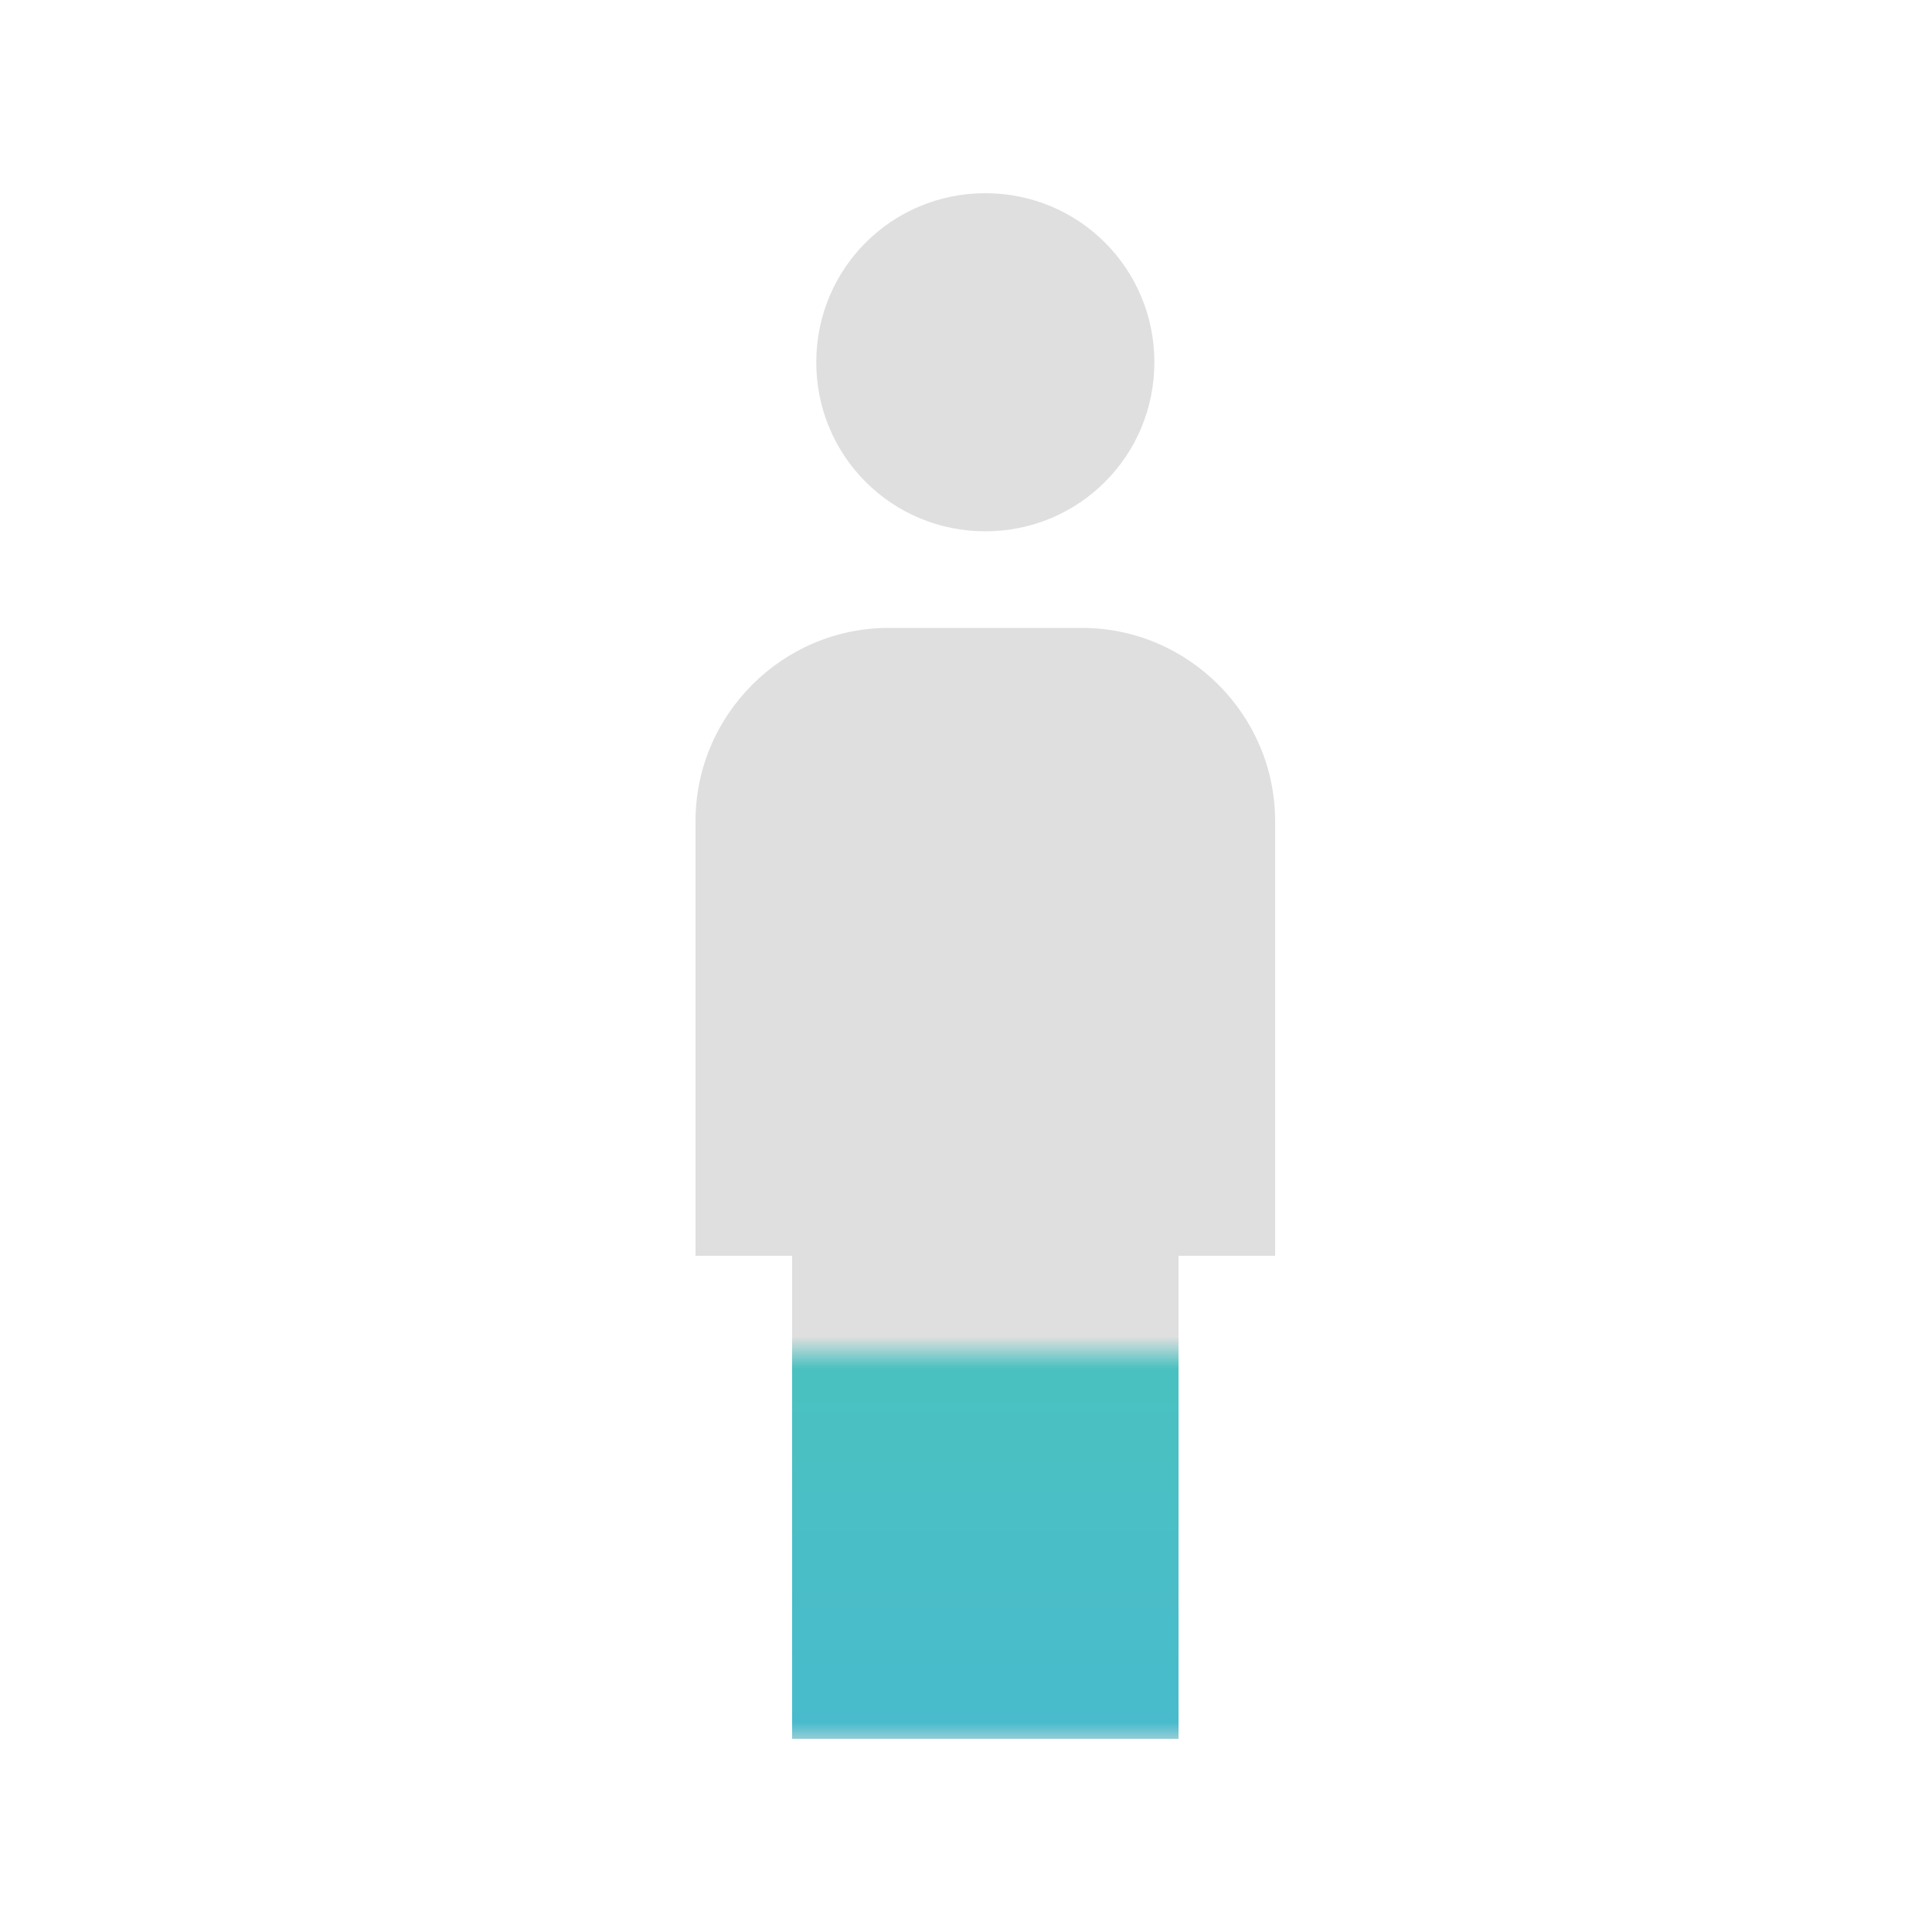 <svg width="60" height="60" viewBox="0 0 60 60" fill="none" xmlns="http://www.w3.org/2000/svg">
<path d="M30.6 16.5C33.51 16.5 35.85 14.16 35.85 11.25C35.85 8.34 33.51 6 30.6 6C27.69 6 25.35 8.34 25.35 11.25C25.35 14.16 27.69 16.5 30.6 16.5ZM36.6 54V39H39.6V25.5C39.6 22.2 36.9 19.5 33.6 19.5H27.6C24.3 19.5 21.6 22.2 21.6 25.5V39H24.6V54H36.6Z" fill="#DFDFDF"/>
<mask id="mask0_847_21291" style="mask-type:alpha" maskUnits="userSpaceOnUse" x="15" y="42" width="31" height="12">
<rect x="15.6" y="42" width="30" height="12" fill="#D9D9D9"/>
</mask>
<g mask="url(#mask0_847_21291)">
<path d="M30.6 16.5C33.51 16.5 35.85 14.16 35.85 11.25C35.85 8.34 33.51 6 30.6 6C27.69 6 25.35 8.34 25.35 11.25C25.35 14.16 27.69 16.5 30.6 16.5ZM36.6 54V39H39.6V25.5C39.6 22.2 36.9 19.5 33.6 19.5H27.6C24.3 19.5 21.6 22.2 21.6 25.5V39H24.6V54H36.6Z" fill="url(#paint0_linear_847_21291)"/>
</g>
<defs>
<linearGradient id="paint0_linear_847_21291" x1="30.6" y1="6" x2="30.6" y2="54" gradientUnits="userSpaceOnUse">
<stop stop-color="#4FD598"/>
<stop offset="1" stop-color="#49BBCD"/>
</linearGradient>
</defs>
</svg>
